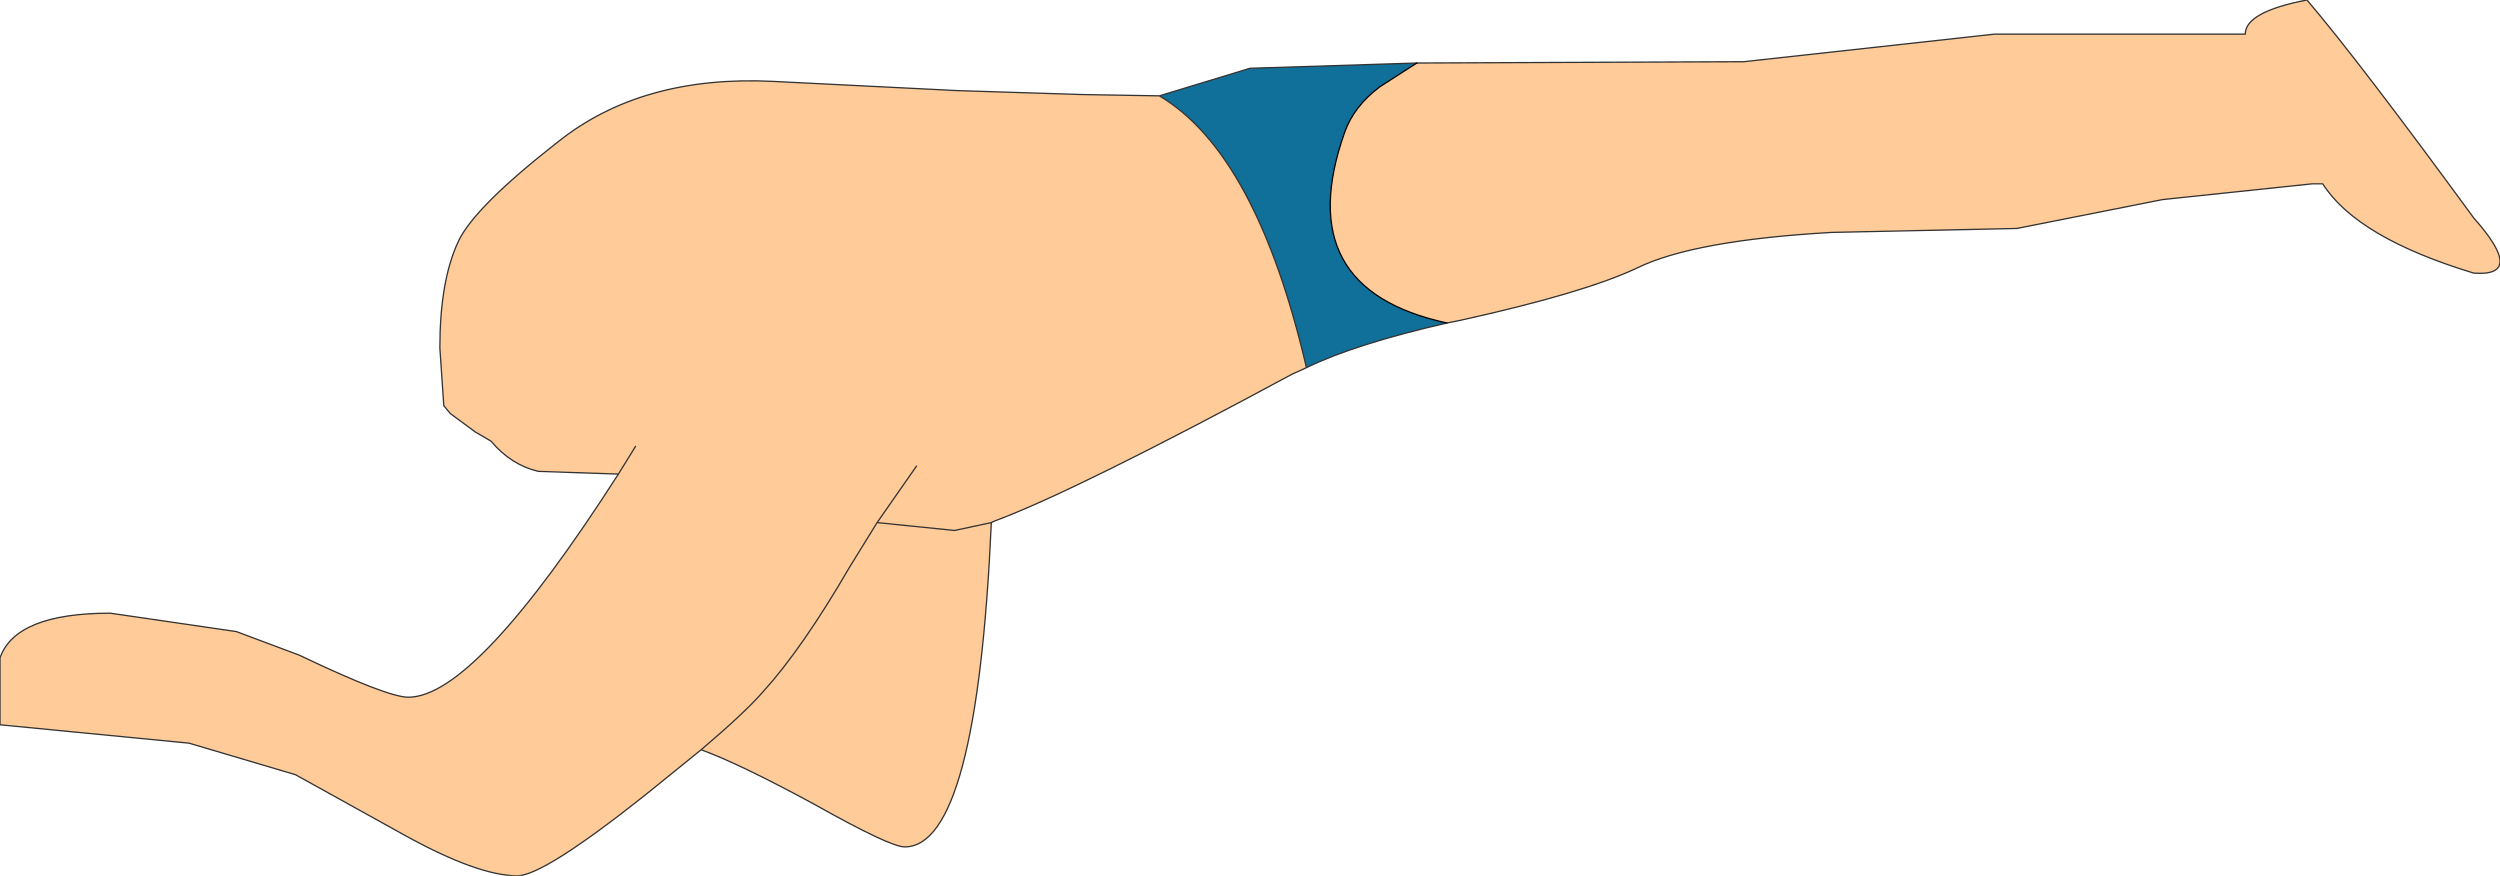 <?xml version="1.0" encoding="UTF-8" standalone="no"?>
<svg xmlns:ffdec="https://www.free-decompiler.com/flash" xmlns:xlink="http://www.w3.org/1999/xlink" ffdec:objectType="shape" height="33.35px" width="95.2px" xmlns="http://www.w3.org/2000/svg">
  <g transform="matrix(1.0, 0.0, 0.0, 1.0, 244.85, 178.8)">
    <path d="M-190.9 -176.4 L-178.45 -176.45 -168.9 -177.5 -159.35 -177.5 Q-159.35 -178.35 -157.0 -178.8 -155.0 -176.45 -150.65 -170.5 -148.65 -168.25 -150.65 -168.4 -155.1 -169.75 -156.4 -171.8 L-156.8 -171.8 -162.5 -171.2 -168.05 -170.1 -175.1 -169.95 Q-180.35 -169.65 -182.5 -168.6 -184.5 -167.65 -189.25 -166.6 L-189.75 -166.5 Q-195.75 -167.8 -193.65 -173.75 -193.3 -174.75 -192.3 -175.5 L-190.9 -176.4 M-195.1 -164.8 L-195.65 -164.55 Q-203.9 -160.1 -207.0 -158.95 L-207.1 -158.9 Q-207.65 -146.55 -210.4 -146.55 -210.95 -146.55 -213.8 -148.15 -216.65 -149.7 -218.15 -150.25 L-220.25 -148.55 Q-224.15 -145.45 -225.15 -145.45 -226.65 -145.45 -229.45 -147.0 L-233.6 -149.3 -237.65 -150.5 -244.85 -151.2 -244.85 -153.75 Q-244.25 -155.45 -240.65 -155.45 L-235.85 -154.75 -233.45 -153.85 Q-230.1 -152.25 -229.3 -152.25 -226.75 -152.25 -221.3 -160.75 L-221.4 -160.75 -224.35 -160.85 Q-225.4 -161.1 -226.15 -162.0 L-226.75 -162.35 -227.7 -163.05 -227.95 -163.35 -228.1 -165.55 Q-228.1 -168.1 -227.4 -169.6 -226.8 -170.9 -223.6 -173.4 -220.4 -175.95 -215.4 -175.7 L-208.4 -175.35 -203.65 -175.2 -200.7 -175.15 Q-197.0 -172.95 -195.1 -164.8 M-220.65 -161.8 L-221.3 -160.75 -220.65 -161.8 M-211.45 -158.9 L-208.5 -158.6 -207.1 -158.9 -208.5 -158.6 -211.45 -158.9 -212.5 -157.2 Q-214.3 -154.1 -215.8 -152.45 -216.5 -151.65 -218.15 -150.25 -216.5 -151.65 -215.8 -152.45 -214.3 -154.1 -212.5 -157.2 L-211.45 -158.9 -209.95 -161.05 -211.45 -158.9" fill="#ffcc99" fill-rule="evenodd" stroke="none"/>
    <path d="M-190.9 -176.4 L-192.3 -175.5 Q-193.3 -174.75 -193.65 -173.75 -195.75 -167.8 -189.75 -166.5 -193.25 -165.7 -195.1 -164.8 -197.0 -172.95 -200.7 -175.15 L-197.25 -176.2 -190.9 -176.4" fill="#10709a" fill-rule="evenodd" stroke="none"/>
    <path d="M-189.75 -166.5 L-189.25 -166.6 Q-184.5 -167.65 -182.5 -168.6 -180.35 -169.65 -175.1 -169.95 L-168.05 -170.1 -162.5 -171.2 -156.8 -171.8 -156.4 -171.8 Q-155.1 -169.75 -150.65 -168.4 -148.65 -168.25 -150.65 -170.5 -155.0 -176.45 -157.0 -178.8 -159.35 -178.35 -159.35 -177.5 L-168.9 -177.5 -178.45 -176.45 -190.9 -176.4 -197.25 -176.2 -200.7 -175.15 Q-197.0 -172.95 -195.1 -164.8 L-195.65 -164.55 Q-203.9 -160.1 -207.0 -158.95 L-207.1 -158.9 Q-207.65 -146.55 -210.4 -146.55 -210.95 -146.55 -213.8 -148.15 -216.65 -149.7 -218.15 -150.25 L-220.25 -148.55 Q-224.15 -145.45 -225.15 -145.45 -226.65 -145.45 -229.45 -147.0 L-233.6 -149.3 -237.65 -150.5 -244.85 -151.2 -244.85 -153.75 Q-244.25 -155.45 -240.65 -155.45 L-235.85 -154.75 -233.45 -153.85 Q-230.1 -152.25 -229.3 -152.25 -226.75 -152.25 -221.3 -160.75 L-221.4 -160.75 -224.35 -160.85 Q-225.4 -161.1 -226.15 -162.0 L-226.75 -162.35 -227.7 -163.05 -227.95 -163.35 -228.1 -165.55 Q-228.1 -168.1 -227.4 -169.6 -226.8 -170.9 -223.6 -173.4 -220.4 -175.95 -215.4 -175.7 L-208.4 -175.35 -203.65 -175.2 -200.7 -175.15 M-189.75 -166.5 Q-193.25 -165.7 -195.1 -164.8 M-218.15 -150.25 Q-216.5 -151.65 -215.8 -152.45 -214.3 -154.1 -212.5 -157.2 L-211.45 -158.9 -209.95 -161.05 M-207.1 -158.9 L-208.5 -158.6 -211.45 -158.9 M-221.3 -160.75 L-220.65 -161.8" fill="none" stroke="#333333" stroke-linecap="round" stroke-linejoin="round" stroke-width="0.05"/>
    <path d="M-190.9 -176.4 L-192.3 -175.5 Q-193.3 -174.75 -193.65 -173.75 -195.75 -167.8 -189.75 -166.5" fill="none" stroke="#000000" stroke-linecap="round" stroke-linejoin="round" stroke-width="0.05"/>
  </g>
</svg>
